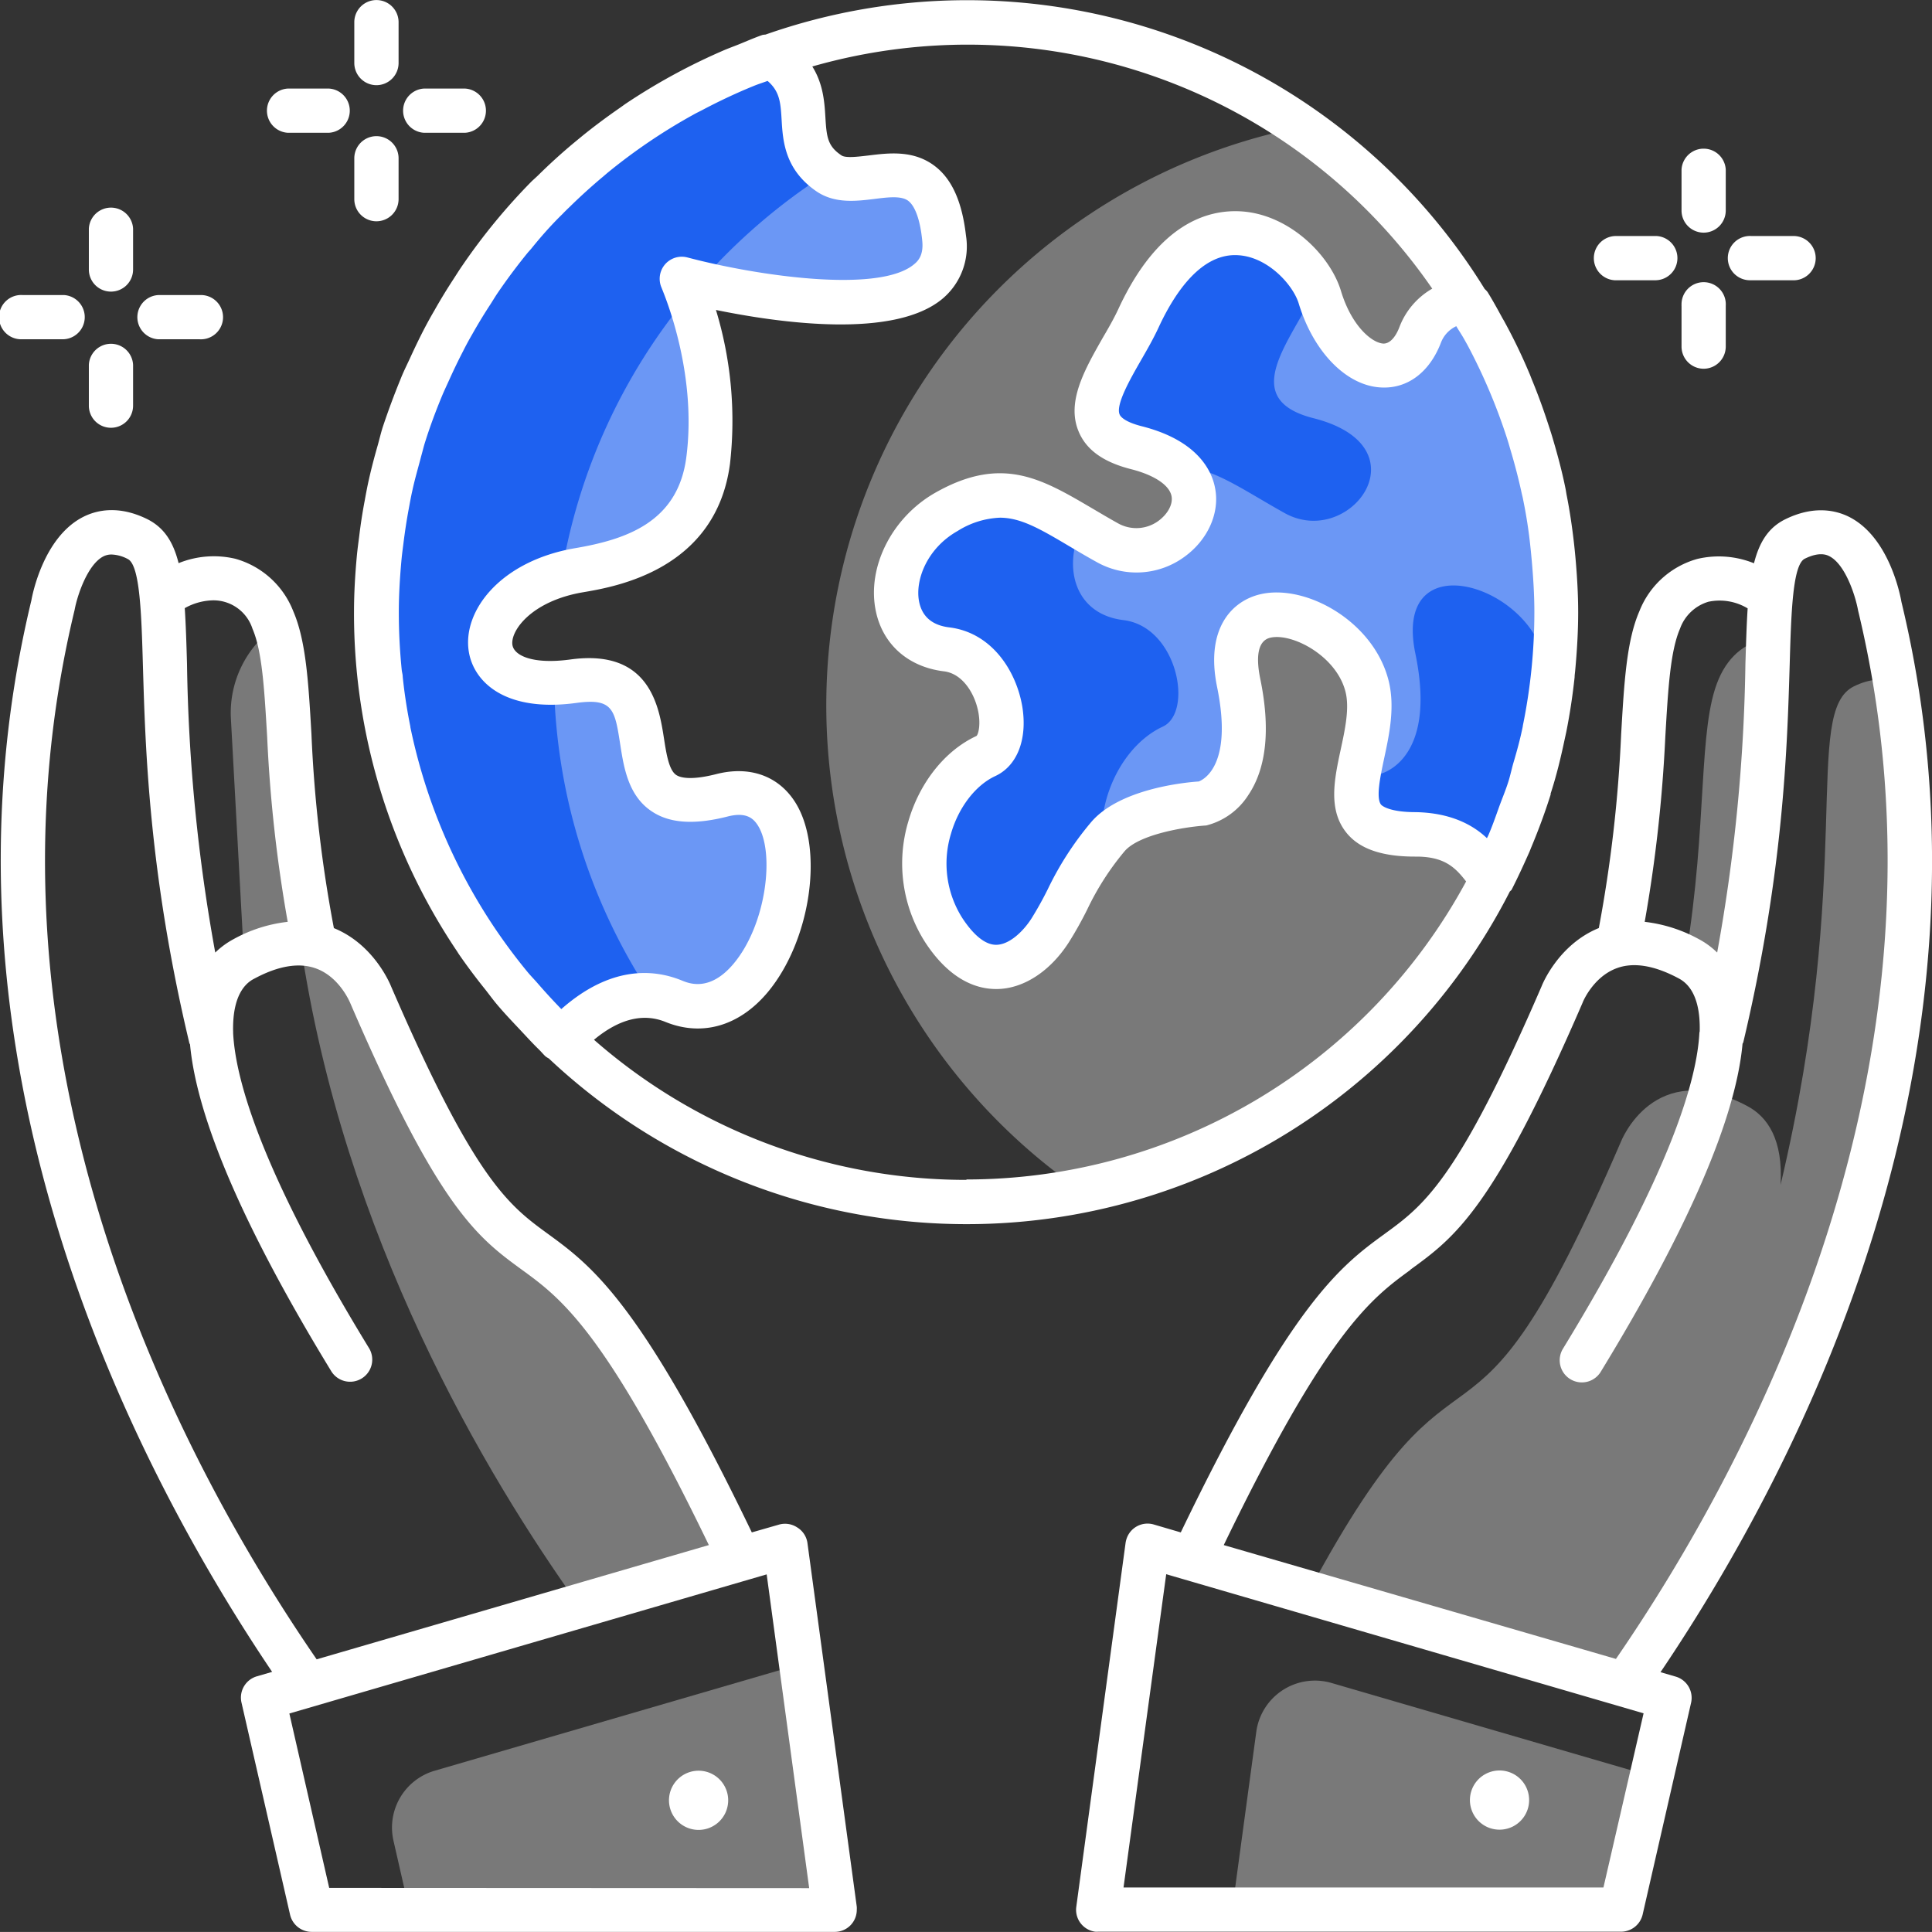 <svg xmlns="http://www.w3.org/2000/svg" viewBox="0 0 326.36 326.35"><rect x="0" y="0" width="326.36" height="326.35" fill="#333333" stroke="none"/><defs><style>.cls-1{fill:#1e61f0;}.cls-2{opacity:0.34;}.cls-3{fill:#fff;}</style></defs><title>world</title><g id="Layer_2" data-name="Layer 2"><g id="Layer_1-2" data-name="Layer 1"><path id="Path_43" data-name="Path 43" class="cls-1" d="M248.13,50.89c-3.13-.68-6.73,1.46-8.27,5.4-3.67,9.4-13.44,5.08-16.92-6.41-2.63-8.64-19.31-20.87-30.61,3.47-4,8.69-13.48,18.62-.4,21.94,19,4.82,6.1,22.19-4.93,16S170.76,80,159.86,86.11s-11.8,21.8,0,23.24c9.14,1.11,11.88,15.59,6.64,18-8.75,4.06-14.23,18.49-7.12,29.4s14.7,5.21,18,0,4-8.9,9.6-15.66c4.18-5,16-5.69,16-5.69s9.95-1.89,6.16-20.38,18.52-12,21.69.57c2.64,10.5-9.88,25.1,8.18,25,8.1,0,10.51,4.44,13,7.58a99.6,99.6,0,0,0-3.9-97.34Z"/><path id="Path_44" data-name="Path 44" class="cls-1" d="M113.84,168.8c18.84,7.62,28.28-39.93,8.09-34.81-22.48,5.71-4.84-22-25.07-19.28S79.4,99.11,97.64,96c5.43-.92,20-3.2,22-18.54,2.12-16.14-4.48-30.67-4.48-30.67s46.5,12.38,44.33-7c-2-17.48-13.74-7.11-19.38-10.88-8.34-5.57-.08-13.94-10-19.89A99.62,99.62,0,0,0,94.76,175.4C99.46,170.36,106.23,165.72,113.84,168.8Z"/><g id="Group_10" data-name="Group 10" class="cls-2"><path id="Path_45" data-name="Path 45" class="cls-3" d="M252,148.52c-2.45-3.14-4.88-7.55-12.93-7.52-9.75,0-10.57-4.22-9.7-9.78,2.06-.33,3.55-.42,3.55-.42s10-1.9,6.17-20.39,18.52-12,21.69.57c1.6,6.4-2.39,14.3-1.69,19.5a99.34,99.34,0,0,0-10.95-79.24h0a100.33,100.33,0,0,0-28.27-29.8A99.6,99.6,0,0,0,182.6,201.12,99.73,99.73,0,0,0,252,148.52Zm-22.62-17.33c.34-2.13.91-4.44,1.34-6.79-.43,2.34-1,4.66-1.34,6.78Zm1.37-6.91c.1-.57.18-1.13.26-1.69-.08.56-.16,1.12-.26,1.69Zm.34-2.24q.07-.72.12-1.44,0,.72-.12,1.44Zm.16-2.1c0-.48,0-.94,0-1.4,0,.46,0,.92,0,1.39ZM243.4,52.21a6.91,6.91,0,0,0-.57.51,6.91,6.91,0,0,1,.57-.51Zm-2,1.83a9.78,9.78,0,0,0-1.21,2.1A9.62,9.62,0,0,1,241.36,54Zm-49-.34c11.29-24.34,28-12.11,30.6-3.47,2,6.46,5.92,10.65,9.65,11.41-3.74-.76-7.69-5-9.65-11.41a11,11,0,0,0-.65-1.64l-.06.13c-4,8.69-13.48,18.62-.39,21.93,19,4.83,6.1,22.2-4.93,16-7.55-4.22-12.4-7.9-18.19-7.88h0a17,17,0,0,0-6.78-3.18c-13.08-3.32-3.63-13.26.4-22ZM201,87.13l0,.06Zm-.65,1.23-.18.27.18-.27Zm-.92,1.22c-.12.14-.26.26-.39.39.13-.13.27-.26.39-.4Zm-1.17,1.12a9.77,9.77,0,0,1-1.13.77,9.77,9.77,0,0,0,1.13-.77Zm-1.75,1.12a10.81,10.81,0,0,1-1.25.56,9.4,9.4,0,0,0,1.25-.57Zm-1.83.73a10.1,10.1,0,0,1-1.21.28,10.14,10.14,0,0,0,1.21-.29Zm-1.86.36a10.61,10.61,0,0,1-1.26,0,10.61,10.61,0,0,0,1.26,0Zm-1.93,0a12.16,12.16,0,0,1-1.34-.25,10.17,10.17,0,0,0,1.34.24Zm-2-.4a10.22,10.22,0,0,1-1.92-.83,9.57,9.57,0,0,0,1.92.82ZM177.4,157.13c-3.32,5.21-10.9,10.9-18,0s-1.63-25.34,7.11-29.4c5.24-2.43,2.51-16.91-6.64-18-11.8-1.44-10.91-17.07,0-23.24,9.35-5.28,14.54-2.18,22.78,2.69-3.14,6.75-1.06,14.57,7.12,15.57,9.14,1.11,11.88,15.59,6.64,18-6.33,2.94-10.93,11.33-10.29,19.88-4.73,6-5.57,9.6-8.7,14.5ZM206,134.21a7.17,7.17,0,0,1-2.95,1.58s-11.84.64-16,5.68l-.18.24.18-.24c4.17-5,16-5.68,16-5.68a7.17,7.17,0,0,0,2.95-1.58A10.43,10.43,0,0,0,208.9,130,10.39,10.39,0,0,1,206,134.2Zm2.8-22c-.66-14.48,19.14-8,22.11,3.75a11.37,11.37,0,0,1,.31,1.94,11.37,11.37,0,0,0-.31-1.94c-3-11.8-22.77-18.23-22.11-3.76Z"/><path id="Path_46" data-name="Path 46" class="cls-3" d="M119.61,77.82C121.17,66,118,55,116.26,50A99.19,99.19,0,0,0,94.83,97a24.85,24.85,0,0,1,2.81-.65C103.08,95.43,117.59,93.15,119.61,77.82Z"/><path id="Path_47" data-name="Path 47" class="cls-3" d="M113.85,169.15c18.84,7.62,28.27-39.93,8.09-34.8-22.48,5.7-4.84-22-25.07-19.29a27.87,27.87,0,0,1-3.29.26,98.87,98.87,0,0,0,16.55,53A13.26,13.26,0,0,1,113.85,169.15Z"/><path id="Path_48" data-name="Path 48" class="cls-3" d="M159.47,40.18c-2-17.48-13.75-7.1-19.39-10.87-.07,0-.12-.11-.2-.16A100.38,100.38,0,0,0,118.1,47.86C128.32,50.21,161.31,56.55,159.47,40.18Z"/><path id="Path_49" data-name="Path 49" class="cls-3" d="M290.85,175.28c7.47-31.55,7.39-53.68,7.88-67.43-3.45.5-6.58,2.6-8.4,6.85-3.58,8.3-1.81,24.32-5.57,47,.15.08.29.12.45.21C288.7,163.79,291.29,167.7,290.85,175.28Z"/><path id="Path_50" data-name="Path 50" class="cls-3" d="M53.1,159.18c-5.46-25.62-3.36-43.69-6.54-53.37A17.87,17.87,0,0,0,39,121.32L41.22,162l0,0c4.91-2.6,8.83-3,11.9-2.31Z"/><path id="Path_51" data-name="Path 51" class="cls-3" d="M221,269l53.55,15.6c21.93-31.1,57.8-95.27,45.53-169.3-1.85-.74-4.13-.73-6.93.65-8.7,4.29.26,30.93-12.37,84.2.44-7.58-2.14-11.48-5.65-13.33-15.78-8.37-21.33,6.07-21.33,6.07C246.74,255.67,248.43,217.84,221,269Z"/><path id="Path_52" data-name="Path 52" class="cls-3" d="M212.22,292.51l-4.08,30.1h65.7L279,300.05l-54.12-15.77a10,10,0,0,0-12.66,8.23Z"/><path id="Path_53" data-name="Path 53" class="cls-3" d="M125,263.33c-37.69-79.42-32.49-26-62.42-95.32,0,0-3.25-8.38-11.81-8.65C58,208.76,82,249.13,97.84,271.25Z"/><path id="Path_54" data-name="Path 54" class="cls-3" d="M73.38,299.13a10,10,0,0,0-6.92,11.78l2.67,11.7h71.81l-5.62-41.53Z"/></g><g id="Group_11" data-name="Group 11"><path id="Path_55" data-name="Path 55" class="cls-3" d="M272.84,47.34h6.9a3.74,3.74,0,0,0,.12-7.47h-7a3.74,3.74,0,0,0-.13,7.47Z"/><path id="Path_56" data-name="Path 56" class="cls-3" d="M295.83,47.34h6.9a3.74,3.74,0,1,0,.12-7.47h-7a3.74,3.74,0,1,0-.12,7.47Z"/><path id="Path_57" data-name="Path 57" class="cls-3" d="M287.78,62.29a3.75,3.75,0,0,0,3.74-3.74v-6.9a3.74,3.74,0,1,0-7.47-.12.24.24,0,0,0,0,.12v6.9A3.75,3.75,0,0,0,287.78,62.29Z"/><path id="Path_58" data-name="Path 58" class="cls-3" d="M287.78,39.3a3.74,3.74,0,0,0,3.74-3.74v-6.9a3.74,3.74,0,0,0-7.47,0v6.9A3.74,3.74,0,0,0,287.78,39.3Z"/><path id="Path_59" data-name="Path 59" class="cls-3" d="M48.64,22.43h6.9a3.74,3.74,0,0,0,0-7.47h-6.9a3.74,3.74,0,0,0,0,7.47Z"/><path id="Path_60" data-name="Path 60" class="cls-3" d="M71.64,22.43h6.9a3.74,3.74,0,0,0,0-7.47h-6.9a3.74,3.74,0,0,0,0,7.47Z"/><path id="Path_61" data-name="Path 61" class="cls-3" d="M63.59,37.38a3.75,3.75,0,0,0,3.74-3.74v-6.9a3.74,3.74,0,0,0-7.48,0v6.9A3.74,3.74,0,0,0,63.59,37.38Z"/><path id="Path_62" data-name="Path 62" class="cls-3" d="M63.59,14.39a3.75,3.75,0,0,0,3.74-3.74V3.75a3.74,3.74,0,0,0-7.48,0v6.9A3.75,3.75,0,0,0,63.59,14.39Z"/><path id="Path_63" data-name="Path 63" class="cls-3" d="M3.8,57.31h6.9a3.74,3.74,0,0,0,.12-7.47h-7a3.74,3.74,0,1,0-.12,7.47Z"/><path id="Path_64" data-name="Path 64" class="cls-3" d="M26.79,57.31h6.9a3.74,3.74,0,1,0,.13-7.47h-7a3.74,3.74,0,0,0-.12,7.47Z"/><path id="Path_65" data-name="Path 65" class="cls-3" d="M18.74,72.26a3.73,3.73,0,0,0,3.74-3.74v-6.9a3.74,3.74,0,0,0-7.47,0v6.9A3.73,3.73,0,0,0,18.74,72.26Z"/><path id="Path_66" data-name="Path 66" class="cls-3" d="M18.74,49.26a3.73,3.73,0,0,0,3.74-3.74v-6.9a3.74,3.74,0,0,0-7.47,0v6.9A3.73,3.73,0,0,0,18.74,49.26Z"/><path id="Path_67" data-name="Path 67" class="cls-3" d="M251.76,308.83a5,5,0,1,0-3.22-6.27h0a5,5,0,0,0,3.21,6.27Z"/><path id="Path_68" data-name="Path 68" class="cls-3" d="M116.49,299.35a5,5,0,1,0,6.27,3.21h0A5,5,0,0,0,116.49,299.35Z"/><path id="Path_69" data-name="Path 69" class="cls-3" d="M283.07,283.22l-2.57-.75c23.72-35.15,59.24-103.88,40.7-180.78-.19-1.11-2.06-10.91-8.79-14.35-2.26-1.15-6-2-10.84.38h0c-2.84,1.4-4.38,3.86-5.28,7.43a15.83,15.83,0,0,0-9.59-.73,14.78,14.78,0,0,0-9.77,8.83c-2.17,5-2.57,12-3.08,20.78a232.31,232.31,0,0,1-3.77,32.74c-6.86,2.79-9.58,9.61-9.64,9.77-14.22,32.92-19.94,37.09-26.58,41.92-7.37,5.37-15.7,11.58-34.4,50.4l-4.57-1.34a3.73,3.73,0,0,0-4.63,2.55,4.28,4.28,0,0,0-.12.54l-8.33,61.5a3.73,3.73,0,0,0,3.2,4.2,4,4,0,0,0,.5,0h88.33a3.75,3.75,0,0,0,3.64-2.9l8.19-35.8A3.74,3.74,0,0,0,283.07,283.22Zm-1.76-158.75c.47-8.08.84-14.46,2.48-18.26a7.31,7.31,0,0,1,4.8-4.56,9.17,9.17,0,0,1,6.63,1.12c-.18,2.74-.27,5.85-.38,9.37a294.41,294.41,0,0,1-4.77,48.77,13.45,13.45,0,0,0-3.12-2.28,24.87,24.87,0,0,0-9.12-2.91A244.66,244.66,0,0,0,281.31,124.47Zm-43.05,90c7.52-5.47,14-10.19,29.1-45.14,0-.05,1.74-4.28,5.7-5.76,2.83-1.07,6.33-.51,10.39,1.64,1,.52,3.84,2.12,3.67,9,0,0,0,.11-.05.17-.37,7.75-4.65,23.31-23,53.37a3.74,3.74,0,1,0,6.38,3.9h0c14.76-24.18,22.74-42.72,23.9-55.27,0-.1.09-.2.13-.3,6.81-28.69,7.42-49.8,7.84-63.77.25-8.7.49-16.92,2.55-17.93,2.5-1.24,3.75-.63,4.14-.43,2.69,1.36,4.41,6.63,4.87,9.2,18.3,75.92-18,143.74-40.91,177.08L206.72,261c17.46-36.12,24.92-41.67,31.54-46.49Zm32.6,104.37H189.79L197,265.92l80.64,23.5Z"/><path id="Path_70" data-name="Path 70" class="cls-3" d="M134.64,258a3.72,3.72,0,0,0-3.08-.45L127,258.86c-18.7-38.82-27-45-34.4-50.4-6.63-4.83-12.35-9-26.51-41.77-.12-.3-2.83-7.12-9.69-9.91A226.54,226.54,0,0,1,52.61,124c-.51-8.81-.92-15.77-3.08-20.77a14.77,14.77,0,0,0-9.77-8.84,15.83,15.83,0,0,0-9.59.74c-.9-3.58-2.44-6-5.28-7.43h0c-4.86-2.4-8.58-1.53-10.84-.38-6.73,3.42-8.6,13.23-8.75,14.1-18.56,77.07,17,145.87,40.67,181l-2.58.75a3.74,3.74,0,0,0-2.6,4.42L49,323.44a3.75,3.75,0,0,0,3.65,2.9H141a3.72,3.72,0,0,0,3.73-3.72,4.53,4.53,0,0,0,0-.52l-8.34-61.5A3.69,3.69,0,0,0,134.64,258ZM36,101.41a6.93,6.93,0,0,1,6.65,4.8c1.64,3.8,2,10.17,2.48,18.25a239.33,239.33,0,0,0,3.47,31.26,24.5,24.5,0,0,0-9.12,2.91,13.66,13.66,0,0,0-3.12,2.28,294.52,294.52,0,0,1-4.77-48.77c-.1-3.54-.2-6.66-.38-9.41A10.19,10.19,0,0,1,36,101.41ZM12.61,103c.42-2.33,2.15-7.6,4.83-9a3,3,0,0,1,1.4-.33,6.25,6.25,0,0,1,2.74.76c2.06,1,2.31,9.23,2.56,17.93.41,14,1,35.08,7.83,63.77,0,.1.08.19.13.29C33.26,189,41.24,207.53,56,231.7a3.74,3.74,0,0,0,6.38-3.9c-18.35-30-22.64-45.61-23-53.36a.85.85,0,0,0,0-.17c-.16-6.92,2.7-8.52,3.67-9,4-2.14,7.52-2.71,10.34-1.67,4,1.46,5.74,5.76,5.81,5.92,15,34.82,21.53,39.54,29,45,6.63,4.82,14.08,10.37,31.54,46.48l-66.25,19.3C30.54,246.94-5.73,179.12,12.61,103Zm43,215.91-6.73-29.46,80.63-23.5,7.18,53Z"/><path id="Path_71" data-name="Path 71" class="cls-3" d="M255.11,150.55c.07-.1.19-.16.25-.28,1.07-2.1,2.05-4.24,3-6.38.13-.3.24-.61.37-.91,1.2-2.88,2.28-5.8,3.21-8.76l0-.17c1-3.06,1.74-6.17,2.4-9.3.08-.35.15-.69.22-1,.62-3.09,1.09-6.21,1.43-9.36,0-.38.07-.77.1-1.16.3-3.25.5-6.51.5-9.81,0-3.13-.19-6.24-.47-9.34-.08-.85-.16-1.68-.26-2.52-.31-2.7-.71-5.38-1.23-8-.07-.37-.12-.76-.2-1.13-.61-3-1.39-5.86-2.25-8.75-.22-.73-.46-1.45-.7-2.18-.81-2.48-1.7-4.93-2.7-7.35-.16-.4-.31-.82-.49-1.22q-1.83-4.34-4.09-8.48c-.13-.25-.27-.48-.41-.72-.8-1.47-1.61-2.95-2.5-4.39a3.43,3.43,0,0,0-.49-.52A102.73,102.73,0,0,0,129.32,5.84a4.43,4.43,0,0,0-.51.06c-1.38.48-2.71,1.07-4.07,1.62-.78.31-1.58.6-2.36.93a103.53,103.53,0,0,0-16.58,9c-.36.24-.7.5-1.06.75-2.24,1.55-4.42,3.17-6.52,4.88l-1.37,1.13q-3.12,2.61-6,5.46c-.32.3-.65.6-1,.92A103.08,103.08,0,0,0,78.1,44.86c-.56.8-1.07,1.64-1.61,2.46-1.1,1.69-2.14,3.4-3.13,5.16-.59,1-1.18,2.08-1.74,3.15-.88,1.7-1.7,3.43-2.5,5.18-.47,1-1,2.07-1.42,3.14q-1.64,4-3,8.06c-.33,1-.59,2.13-.89,3.2-.55,1.92-1.06,3.84-1.5,5.81-.27,1.19-.49,2.38-.71,3.59q-.57,3-.94,6.12c-.13,1-.28,2.1-.38,3.17-.29,3.14-.48,6.3-.48,9.49a102.23,102.23,0,0,0,17.4,57.3c.12.18.22.36.34.53,1.38,2,2.88,4,4.41,5.9.65.82,1.26,1.67,1.93,2.47,1.24,1.48,2.58,2.89,3.91,4.3,1.08,1.15,2.13,2.31,3.25,3.4.39.38.72.79,1.11,1.16a4,4,0,0,0,.56.35,103,103,0,0,0,162.36-28.25ZM246,55.1c.42.72.89,1.4,1.3,2.13l.56,1a96.44,96.44,0,0,1,6.71,15.81c.2.62.38,1.24.56,1.87.74,2.46,1.4,5,1.94,7.5.06.27.14.55.19.83.56,2.72,1,5.5,1.28,8.31.08.71.14,1.43.21,2.14.25,2.87.44,5.74.44,8.67a95.59,95.59,0,0,1-1.95,19.24v.07c-.43,2.14-1,4.22-1.62,6.3-.28,1-.49,2-.8,3-.48,1.54-1.11,3-1.66,4.54s-1.08,3.06-1.73,4.56c-.07.17-.17.34-.25.52-2.47-2.35-6.28-4.3-12.07-4.4-4.24,0-5.58-1-5.81-1.26-.91-1.12-.12-4.82.51-7.79.88-4.09,1.87-8.73.76-13.16-2.51-10-13.94-16.36-21.61-14.61-4.89,1.12-9.39,5.83-7.36,15.7,2.7,13.22-2.3,15.63-3.1,15.94-2.52.17-13.55,1.27-18.29,7A53.15,53.15,0,0,0,177,150.2q-1.25,2.52-2.73,4.91c-1.31,2.07-3.68,4.48-6,4.49h0c-2.28,0-4.36-2.46-5.71-4.52a17.17,17.17,0,0,1-1.93-14.2c1.28-4.48,4.15-8.23,7.49-9.78,3.7-1.71,5.45-6.19,4.58-11.68-1-6.06-5.15-12.56-12.34-13.44-2.88-.35-4.59-1.81-5.1-4.34-.72-3.6,1.31-9,6.48-11.93a14.49,14.49,0,0,1,7.16-2.26c3.58,0,6.85,1.93,11.8,4.86,1.4.83,2.9,1.72,4.53,2.62a13.7,13.7,0,0,0,14.86-.88c3.94-2.85,6-7.41,5.16-11.63-.54-2.85-2.88-8-12.35-10.41-3.05-.77-3.66-1.71-3.77-2-.7-1.63,1.8-6,3.62-9.17,1.08-1.87,2.16-3.77,3-5.6,2.68-5.77,7.22-12.61,13.51-12.12,5,.35,9.19,5.05,10.13,8.16,2.51,8.26,8.17,14,14.07,14.18,4.31.17,8-2.56,9.92-7.5A5.07,5.07,0,0,1,246,55.1ZM90.73,166c-.53-.61-1.1-1.18-1.61-1.8-1.9-2.3-3.69-4.7-5.37-7.17l0,0a95.58,95.58,0,0,1-14.43-34.19l0-.1c-.56-2.75-1-5.57-1.29-8.41,0-.39-.13-.78-.17-1.17-.32-3.2-.49-6.44-.49-9.71,0-3,.18-5.88.44-8.77.09-1,.22-1.93.34-2.89.24-1.93.53-3.85.88-5.74.2-1.08.39-2.15.63-3.2.43-2,1-3.89,1.49-5.8.24-.84.43-1.68.7-2.5.8-2.54,1.72-5,2.73-7.46.41-1,.89-2,1.34-3q1.08-2.4,2.29-4.74c.5-1,1-1.92,1.55-2.87q1.47-2.61,3.12-5.13c.4-.63.79-1.28,1.21-1.9,1.61-2.35,3.3-4.62,5.1-6.82l.55-.62C91.36,40,93.12,38,95,36.17c.4-.42.81-.82,1.23-1.22q2.61-2.56,5.42-4.93c.36-.29.7-.6,1.05-.89a96.3,96.3,0,0,1,14.54-9.82c.46-.26.94-.48,1.41-.73q3-1.59,6.17-3c.83-.37,1.67-.72,2.5-1.06s1.56-.56,2.34-.85c2.06,1.77,2.2,3.67,2.37,6.52.21,3.6.51,8.51,6,12.21,3.05,2,6.55,1.59,9.66,1.21,2.36-.3,4.59-.57,5.75.33s2,3.25,2.34,6.65c.26,2.35-.57,3.39-1.31,4-5.86,5.06-26.64,2-38.35-1.1a3.73,3.73,0,0,0-4.35,5.15c0,.14,6.12,13.74,4.16,28.64-1.44,11-10.26,13.88-18.89,15.34C84.51,94.81,78.13,103.18,79.18,110c.77,5.07,6,10.4,18.2,8.74,6.2-.85,6.48,1.15,7.4,7.07.6,3.85,1.35,8.64,5.35,11.27,3,2,7.17,2.27,12.73.86,3.21-.83,4.41.31,5.17,1.51,2.89,4.6,1.42,16.73-4.09,23.32-4,4.79-7.52,3.36-8.69,2.89-4.83-2-12.11-2.54-20.43,4.8C93.4,169,92.05,167.52,90.73,166Zm72.5,33.31a95.38,95.38,0,0,1-62.89-23.67c4.23-3.51,8.3-4.56,12.1-3h0c6.18,2.5,12.45.68,17.22-5,7.3-8.72,9.58-24.32,4.69-32.09-2.82-4.48-7.69-6.23-13.34-4.79-4.39,1.12-6.13.58-6.77.16-1.24-.82-1.67-3.55-2.08-6.19-.83-5.3-2.35-15.18-15.8-13.33-6.37.87-9.53-.66-9.8-2.46-.36-2.4,3.23-7.41,11.91-8.89,5.56-.94,22.48-3.82,24.84-21.69a64.3,64.3,0,0,0-2.37-26c10.6,2.17,30.25,5,38.39-2a11.54,11.54,0,0,0,3.85-10.53c-.64-5.64-2.32-9.46-5.14-11.68-3.61-2.85-7.88-2.31-11.3-1.89-1.72.2-3.86.48-4.58,0-2.35-1.56-2.53-3.1-2.73-6.43-.15-2.52-.35-5.62-2.21-8.6A95.3,95.3,0,0,1,241.94,48.76a12.67,12.67,0,0,0-5.56,6.53c-.49,1.28-1.4,2.74-2.66,2.75-1.9-.07-5.38-2.88-7.2-8.89s-8.66-12.88-16.77-13.44c-5.82-.38-14.16,2.11-20.81,16.44-.76,1.65-1.74,3.34-2.71,5-3,5.29-6.15,10.77-4,15.8,1.3,3.07,4.18,5.12,8.82,6.3,3.93,1,6.5,2.7,6.85,4.57.26,1.35-.63,3-2.2,4.16a6.31,6.31,0,0,1-6.84.42c-1.57-.87-3-1.73-4.37-2.53-8.51-5-15.23-9-26.44-2.67-7.34,4.14-11.6,12.51-10.13,19.89,1.13,5.71,5.44,9.56,11.51,10.31,2.89.34,4.75,3.13,5.52,5.63.9,2.92.34,5,0,5.29-5.33,2.47-9.63,7.89-11.53,14.5a24.73,24.73,0,0,0,2.85,20.33c4.27,6.54,8.85,7.92,12,7.92h.05c4.53,0,9.12-3,12.27-7.95q1.68-2.68,3.09-5.53a46.08,46.08,0,0,1,6.25-9.75c2.36-2.84,10-4.15,13.84-4.4a11.85,11.85,0,0,0,7.11-5.15c3.07-4.57,3.75-11.19,2-19.66-.58-2.84-.76-6.34,1.72-6.91,3.68-.84,11.17,3.08,12.69,9.15.69,2.75-.07,6.31-.82,9.77-1.07,5-2.17,10.16,1,14.06,2.2,2.71,6,4,11.53,4h.2c4.76,0,6.6,1.79,8.46,4.2a96,96,0,0,1-84.38,50.34Z"/></g></g></g></svg>